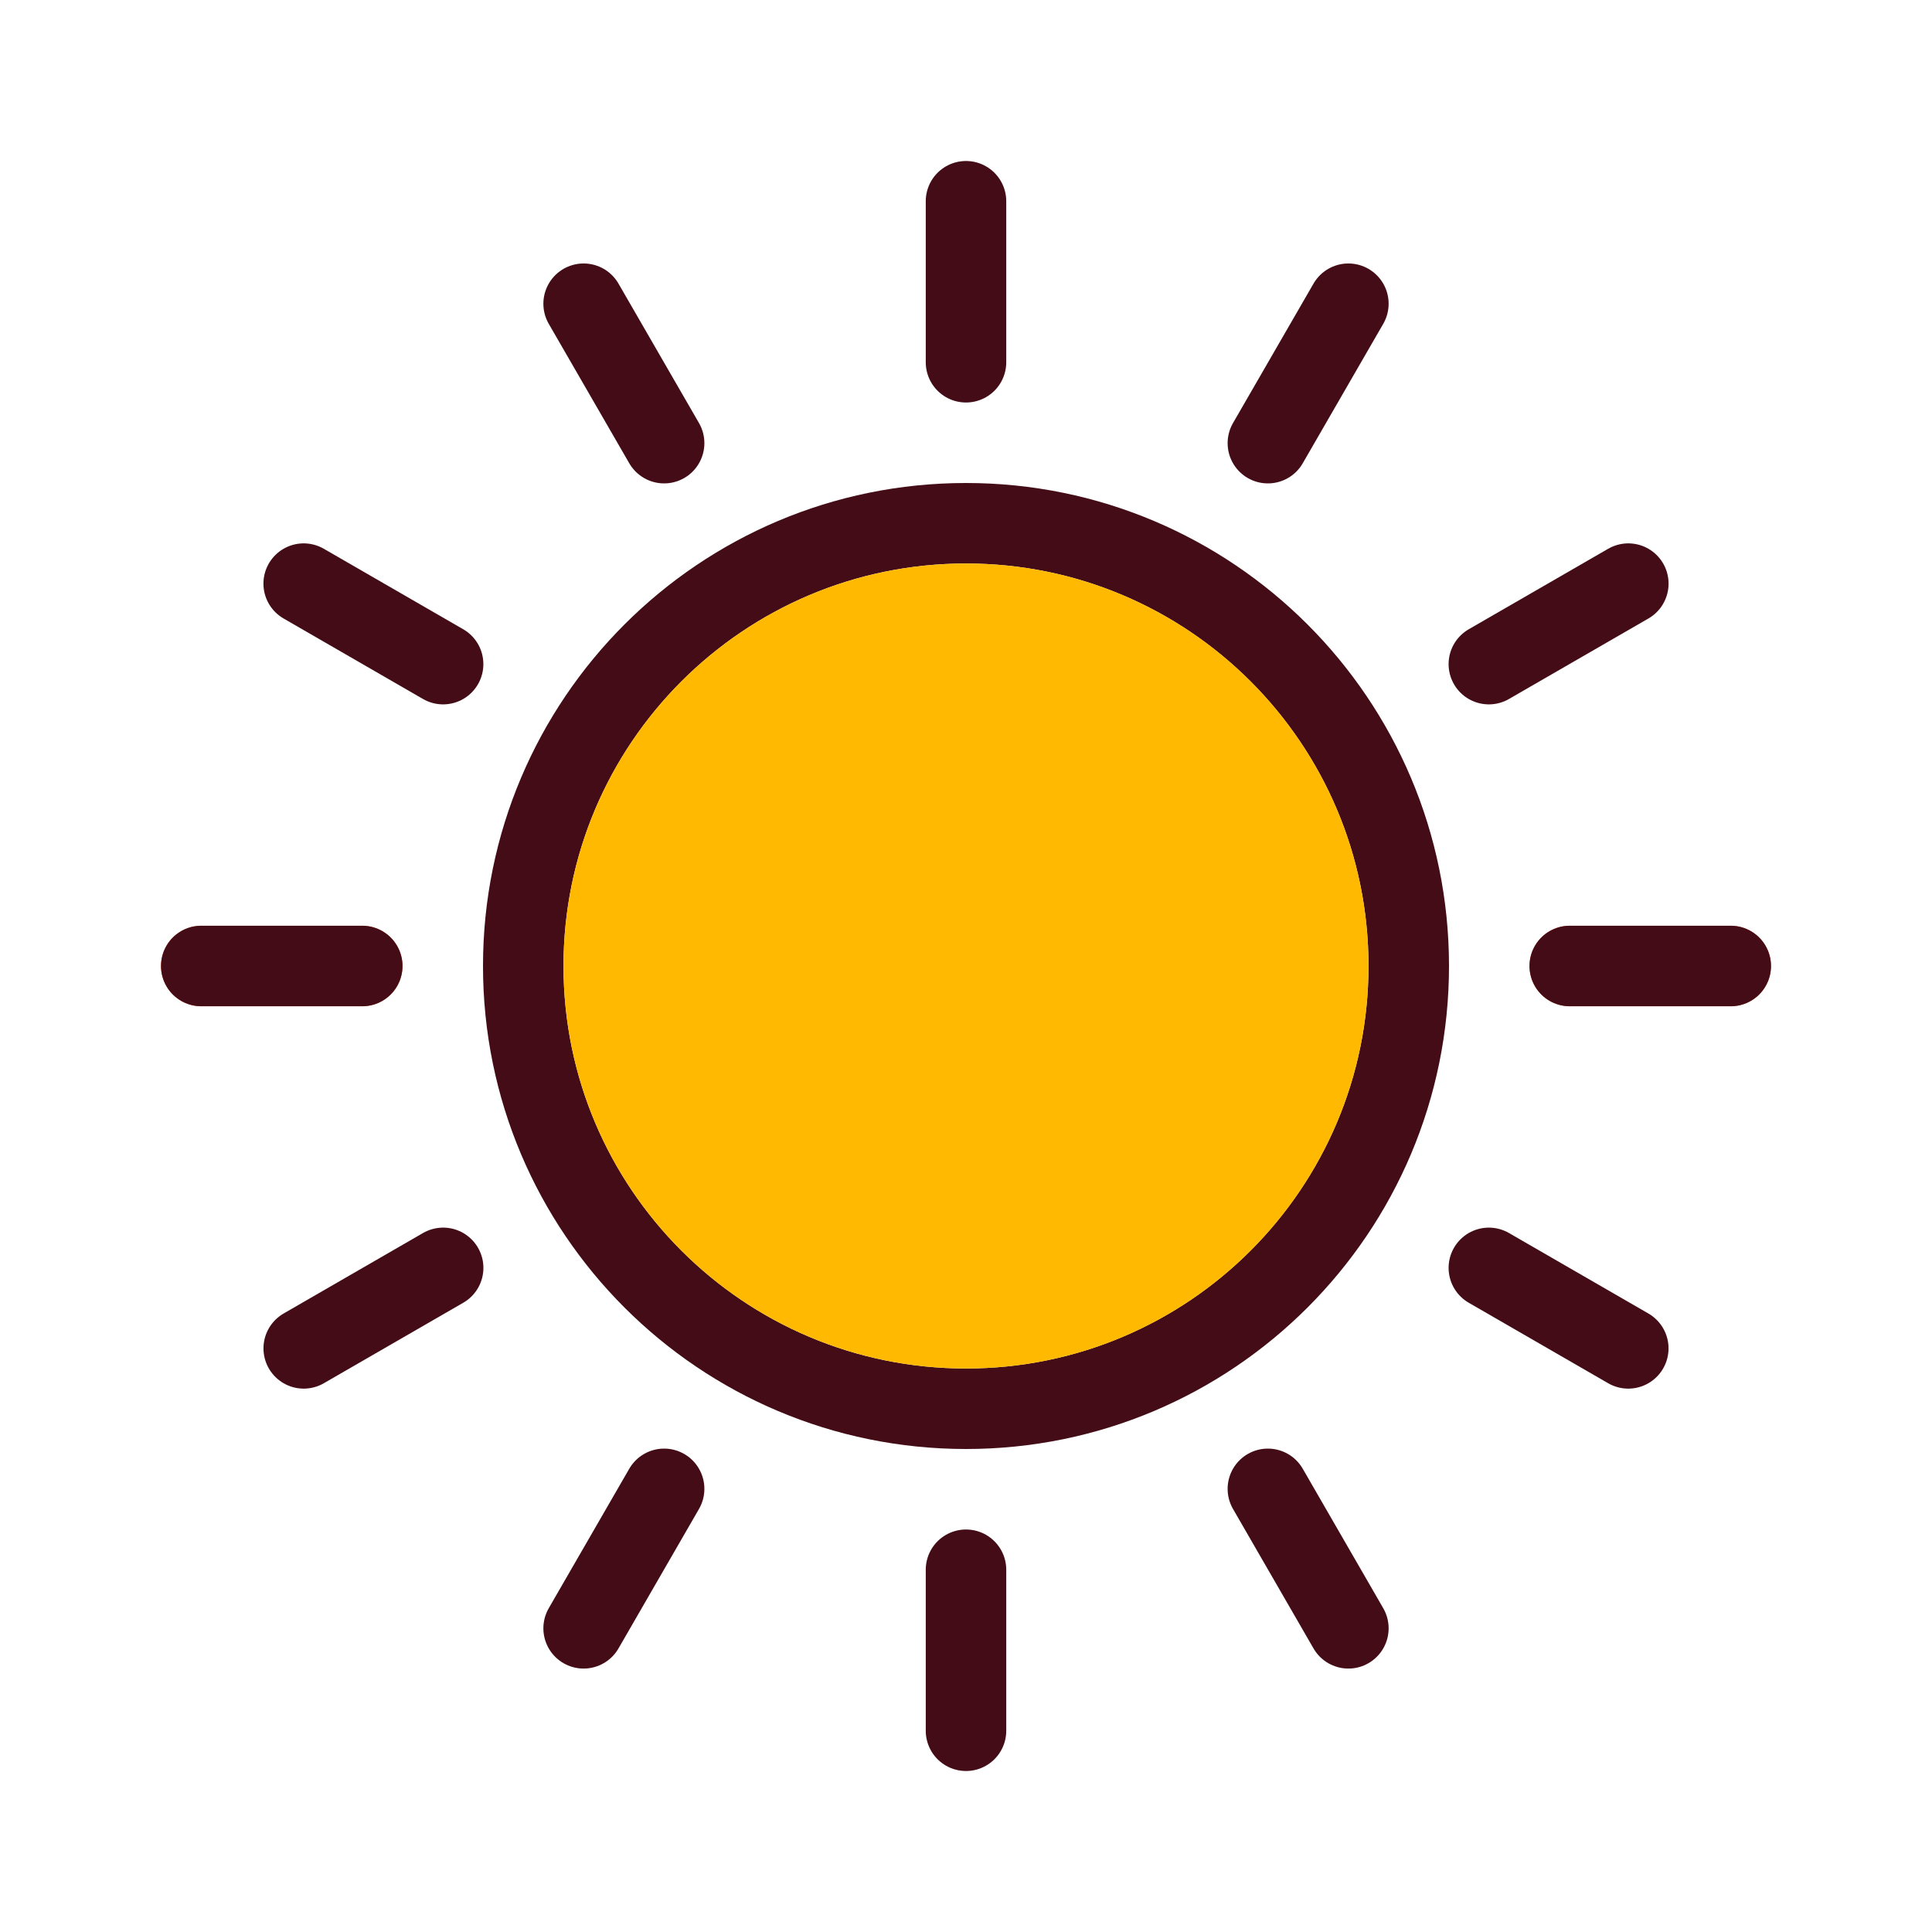 <svg width="48" height="48" viewBox="0 0 48 48" fill="none" xmlns="http://www.w3.org/2000/svg">
<path fill-rule="evenodd" clip-rule="evenodd" d="M35 24C35 30.075 30.075 35 24 35C17.925 35 13 30.075 13 24C13 17.925 17.925 13 24 13C30.075 13 35 17.925 35 24Z" stroke="#430C16" stroke-width="2"/>
<line x1="43" y1="24" x2="39" y2="24" stroke="#F25022" stroke-width="2" stroke-linecap="round" stroke-linejoin="round"/>
<line x1="9" y1="24" x2="5" y2="24" stroke="#F25022" stroke-width="2" stroke-linecap="round" stroke-linejoin="round"/>
<line x1="43" y1="24" x2="39" y2="24" stroke="#430C16" stroke-width="2" stroke-linecap="round" stroke-linejoin="round"/>
<line x1="9" y1="24" x2="5" y2="24" stroke="#430C16" stroke-width="2" stroke-linecap="round" stroke-linejoin="round"/>
<g clip-path="url(#clip0_5_2391)">
<line x1="40.454" y1="33.5" x2="36.99" y2="31.5" stroke="#430C16" stroke-width="2" stroke-linecap="round" stroke-linejoin="round"/>
</g>
<g clip-path="url(#clip1_5_2391)">
<line x1="11.009" y1="16.5" x2="7.545" y2="14.5" stroke="#430C16" stroke-width="2" stroke-linecap="round" stroke-linejoin="round"/>
</g>
<g clip-path="url(#clip2_5_2391)">
<line x1="33.5" y1="40.455" x2="31.5" y2="36.99" stroke="#430C16" stroke-width="2" stroke-linecap="round" stroke-linejoin="round"/>
</g>
<g clip-path="url(#clip3_5_2391)">
<line x1="16.5" y1="11.01" x2="14.5" y2="7.546" stroke="#430C16" stroke-width="2" stroke-linecap="round" stroke-linejoin="round"/>
</g>
<g clip-path="url(#clip4_5_2391)">
<line x1="24" y1="43" x2="24" y2="39" stroke="#430C16" stroke-width="2" stroke-linecap="round" stroke-linejoin="round"/>
</g>
<g clip-path="url(#clip5_5_2391)">
<line x1="24" y1="9" x2="24" y2="5" stroke="#430C16" stroke-width="2" stroke-linecap="round" stroke-linejoin="round"/>
</g>
<g clip-path="url(#clip6_5_2391)">
<line x1="14.5" y1="40.455" x2="16.5" y2="36.99" stroke="#430C16" stroke-width="2" stroke-linecap="round" stroke-linejoin="round"/>
</g>
<g clip-path="url(#clip7_5_2391)">
<line x1="31.5" y1="11.01" x2="33.5" y2="7.546" stroke="#430C16" stroke-width="2" stroke-linecap="round" stroke-linejoin="round"/>
</g>
<g clip-path="url(#clip8_5_2391)">
<line x1="7.546" y1="33.5" x2="11.01" y2="31.5" stroke="#430C16" stroke-width="2" stroke-linecap="round" stroke-linejoin="round"/>
</g>
<g clip-path="url(#clip9_5_2391)">
<line x1="36.99" y1="16.5" x2="40.455" y2="14.5" stroke="#430C16" stroke-width="2" stroke-linecap="round" stroke-linejoin="round"/>
</g>
<path d="M34 24C34 29.523 29.523 34 24 34C18.477 34 14 29.523 14 24C14 18.477 18.477 14 24 14C29.523 14 34 18.477 34 24Z" fill="#FFB900"/>
<defs>
<clipPath id="clip0_5_2391">
<rect x="36.258" y="28.768" width="8" height="4" rx="2" transform="rotate(30 36.258 28.768)" fill="white"/>
</clipPath>
<clipPath id="clip1_5_2391">
<rect x="6.813" y="11.768" width="8" height="4" rx="2" transform="rotate(30 6.813 11.768)" fill="white"/>
</clipPath>
<clipPath id="clip2_5_2391">
<rect x="32.232" y="34.258" width="8" height="4" rx="2" transform="rotate(60 32.232 34.258)" fill="white"/>
</clipPath>
<clipPath id="clip3_5_2391">
<rect x="15.232" y="4.813" width="8" height="4" rx="2" transform="rotate(60 15.232 4.813)" fill="white"/>
</clipPath>
<clipPath id="clip4_5_2391">
<rect x="26" y="37" width="8" height="4" rx="2" transform="rotate(90 26 37)" fill="white"/>
</clipPath>
<clipPath id="clip5_5_2391">
<rect x="26" y="3" width="8" height="4" rx="2" transform="rotate(90 26 3)" fill="white"/>
</clipPath>
<clipPath id="clip6_5_2391">
<rect x="19.232" y="36.258" width="8" height="4" rx="2" transform="rotate(120 19.232 36.258)" fill="white"/>
</clipPath>
<clipPath id="clip7_5_2391">
<rect x="36.232" y="6.813" width="8" height="4" rx="2" transform="rotate(120 36.232 6.813)" fill="white"/>
</clipPath>
<clipPath id="clip8_5_2391">
<rect x="13.742" y="32.232" width="8" height="4" rx="2" transform="rotate(150 13.742 32.232)" fill="white"/>
</clipPath>
<clipPath id="clip9_5_2391">
<rect x="43.187" y="15.232" width="8" height="4" rx="2" transform="rotate(150 43.187 15.232)" fill="white"/>
</clipPath>
</defs>
</svg>
